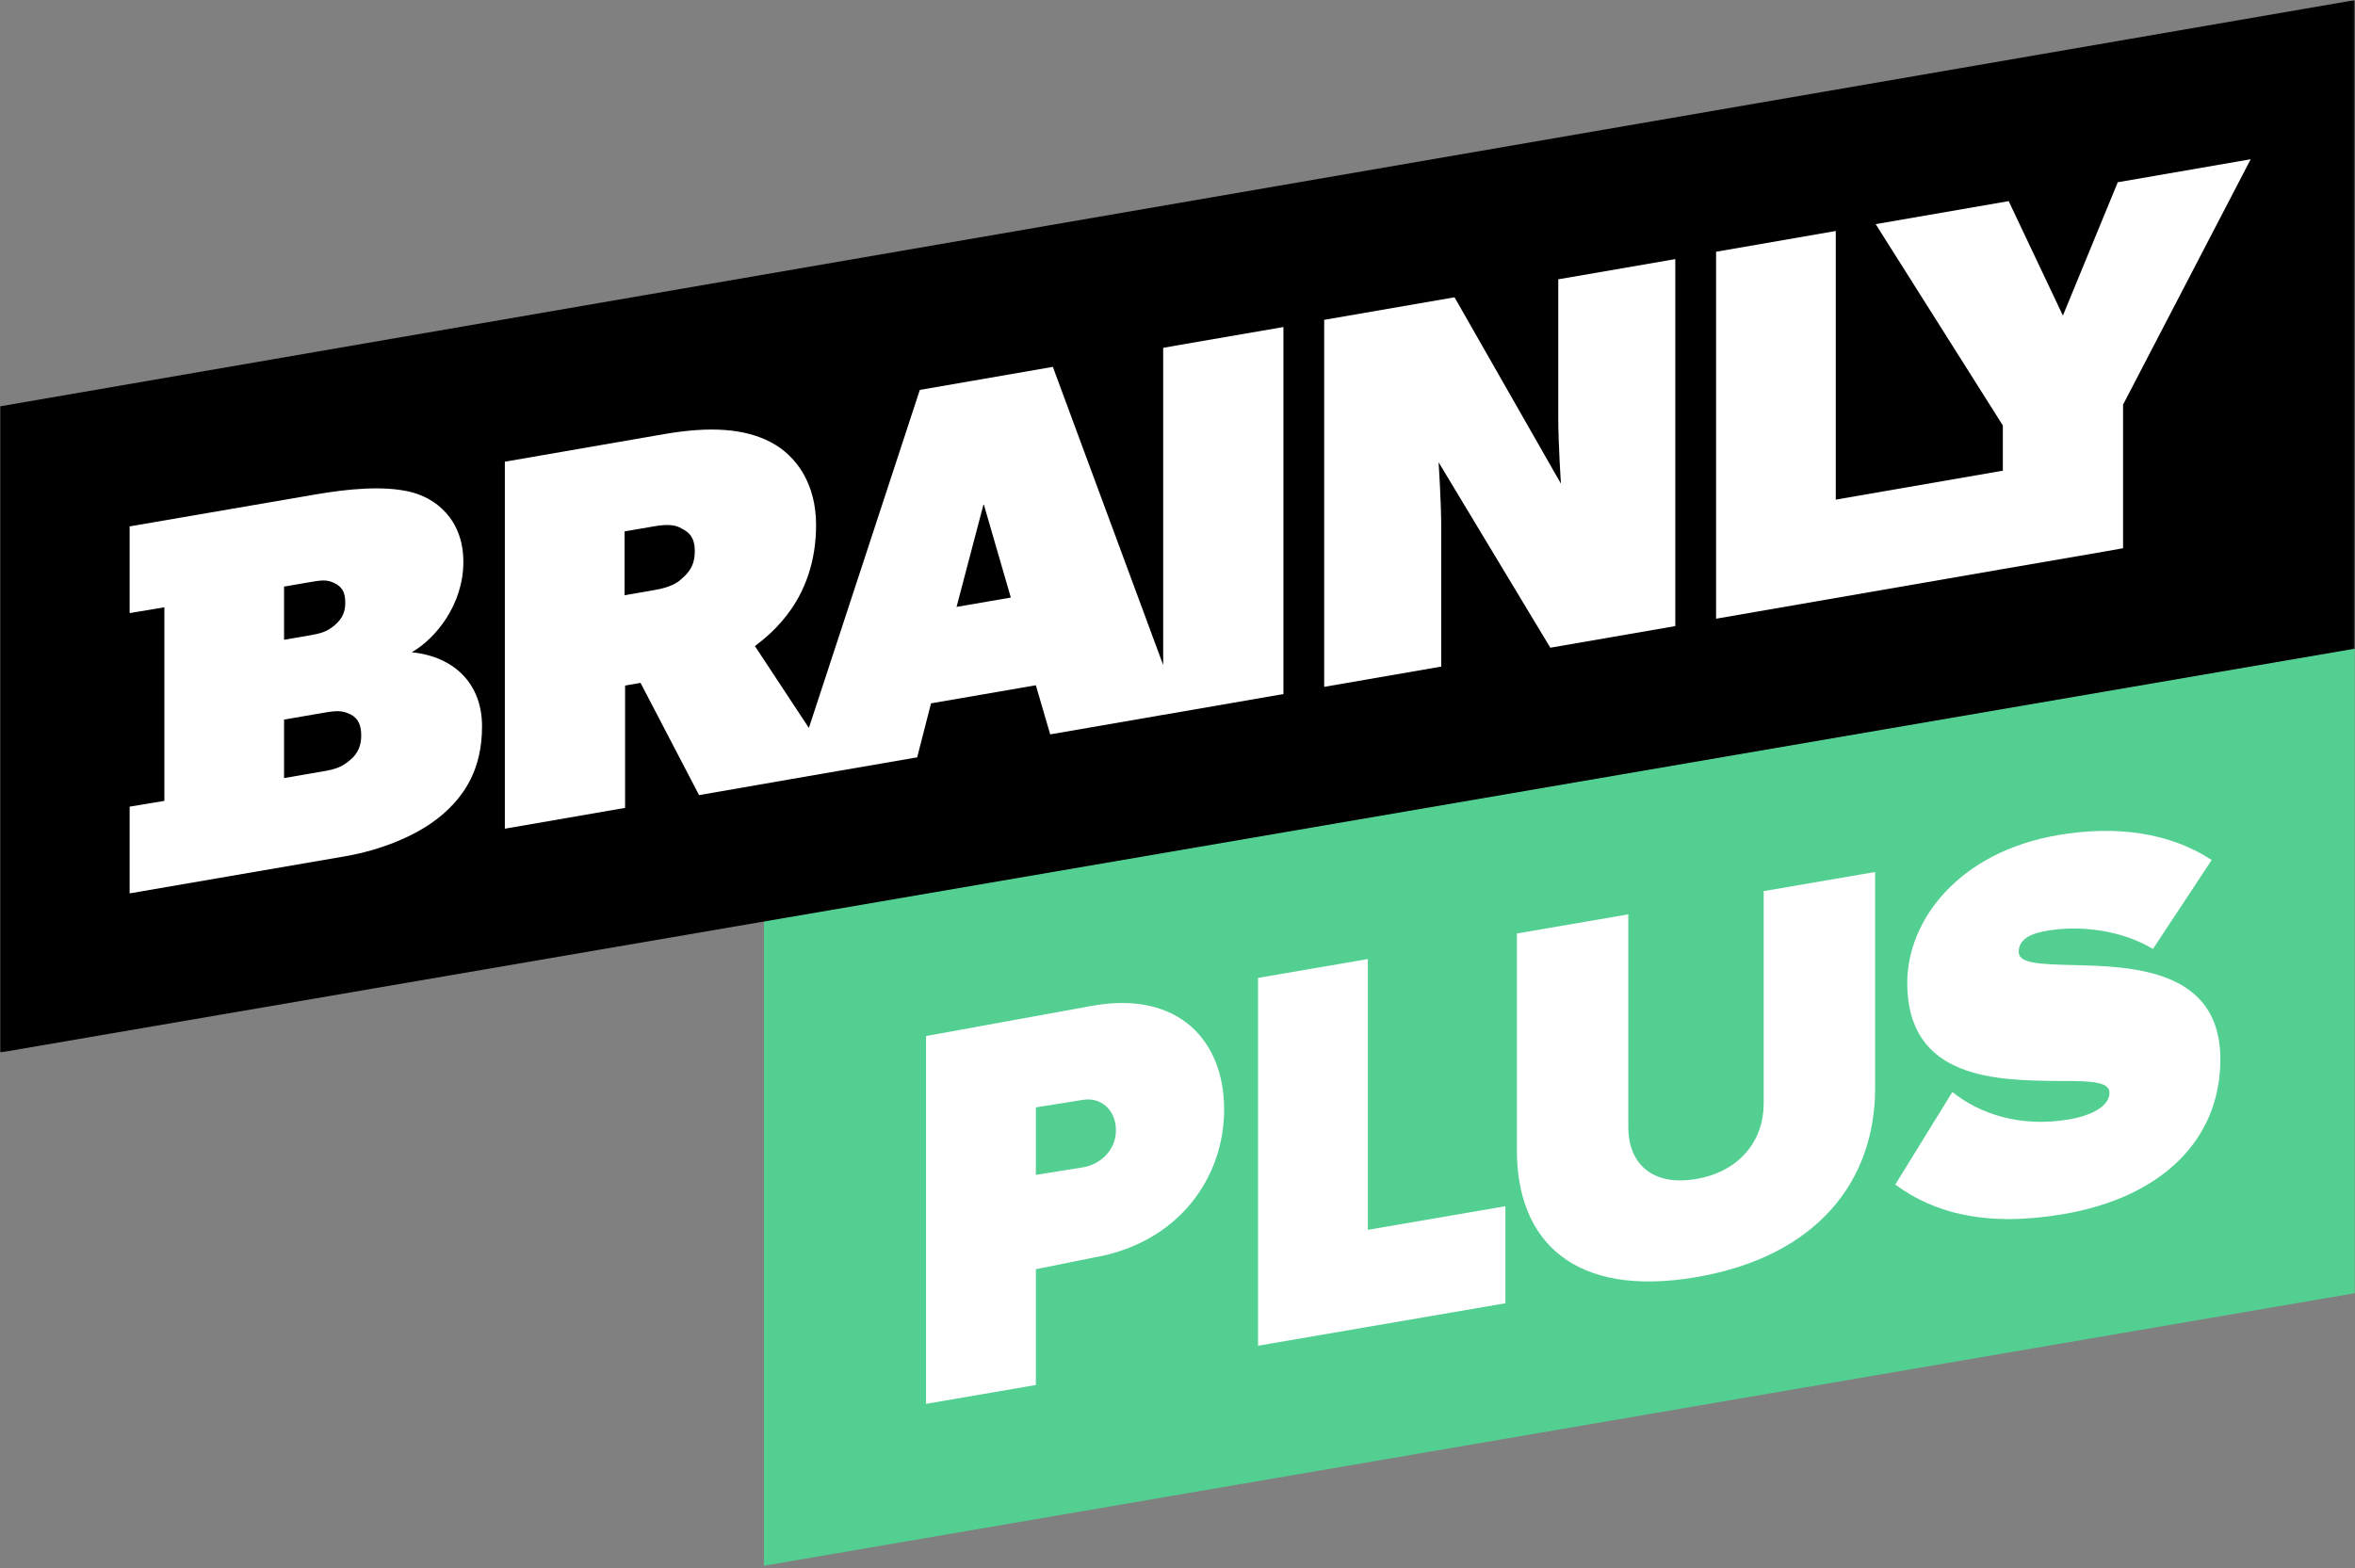 <?xml version="1.0" encoding="UTF-8"?>
<svg viewBox="0 0 1000 666" version="1.1" xmlns="http://www.w3.org/2000/svg" xmlns:xlink="http://www.w3.org/1999/xlink">
    <rect x="0" y="0" width="1000" height="666" fill="#808080" stroke="none"/>
    <title>brainly plus logo</title>
    <defs>
        <polygon id="path-1" points="999.892 449.052 999.892 2.055 0 2.055 0 449.052"></polygon>
    </defs>
    <g stroke="none" stroke-width="1" fill="none" fill-rule="evenodd">
        <g transform="translate(0, -2)">
            <g>
                <polygon id="Fill-1" fill="#53CF92" points="324.391 393.21 324.391 667.04 999.893 551.284 999.893 277.461"></polygon>
                <path d="M459.778,497.837 L439.857,501.026 L439.857,472.354 L459.778,469.165 C467.627,467.817 473.861,473.644 473.861,482.074 C473.861,490.272 467.627,496.489 459.778,497.837 M464.401,429.1 L393.227,442.046 L393.227,442.087 L393.227,597.955 L393.227,598.273 L439.857,590.266 L439.857,541.081 L464.401,536.137 C500.412,529.957 519.802,502.267 519.802,473.225 C519.802,443.946 500.412,422.915 464.401,429.1" id="Fill-2" fill="#FFFFFF"></path>
                <polygon id="Fill-4" fill="#FFFFFF" points="580.831 409.352 534.202 417.357 534.202 573.586 639.234 555.555 639.234 514.331 580.831 524.359"></polygon>
                <path d="M748.908,470.91 C748.908,485.903 739.212,499.51 720.283,502.761 C701.124,506.048 691.428,495.767 691.428,480.778 L691.428,390.367 L644.108,398.493 L644.108,490.542 C644.108,529.185 668.346,553.368 720.283,544.451 C772.222,535.534 796.23,503.073 796.23,464.192 L796.23,372.377 L748.908,380.499 L748.908,470.91 Z" id="Fill-6" fill="#FFFFFF"></path>
                <path d="M879.815,411.9 C866.887,411.542 857.194,411.335 857.194,406.414 C857.194,402.434 859.733,398.954 868.965,397.37 C883.507,394.873 900.822,397.051 914.209,405.058 L939.14,367.284 C921.596,355.776 898.974,352.4 873.814,356.719 C831.57,363.97 809.872,392.991 809.872,419.457 C809.872,460.913 848.653,460.818 874.044,461.143 C886.509,461.11 895.743,461.164 895.743,466.082 C895.743,472.174 887.434,475.943 878.66,477.447 C857.886,481.015 840.572,475.088 829.031,465.826 L804.793,505.12 C821.182,517.296 843.574,523.291 876.351,517.662 C917.671,510.569 942.832,486.339 942.832,451.91 C942.832,413.496 905.206,412.461 879.815,411.9" id="Fill-8" fill="#FFFFFF"></path>
                <mask id="mask-2" fill="white">
                    <use xlink:href="#path-1"></use>
                </mask>
                <g id="Clip-11"></g>
                <polygon id="Fill-10" fill="#000" mask="url(#mask-2)" points="0 174.591 0 449.052 999.893 277.519 999.893 2.054"></polygon>
                <path d="M148.871,324.659 C145.477,327.507 143.221,328.583 137.577,329.557 L120.624,332.477 L120.624,307.636 L137.577,304.725 C143.221,303.728 145.477,303.79 148.871,305.456 C152.247,307.116 153.387,310.334 153.387,314.388 C153.387,318.211 152.247,321.791 148.871,324.659 L148.871,324.659 Z M120.624,251.157 L130.793,249.392 C136.453,248.422 138.705,248.026 142.087,249.71 C145.477,251.381 146.611,253.904 146.611,257.968 C146.611,261.798 145.477,264.695 142.087,267.573 C138.705,270.4 136.453,271.019 130.793,271.997 L120.624,273.741 L120.624,251.157 Z M174.84,279.044 C185.014,273.23 196.758,258.765 196.758,240.691 C196.758,222.6 185.014,213.358 173.712,210.798 C162.425,208.236 147.739,209.662 134.183,211.977 L55.047,225.583 L55.047,262.408 L69.795,259.953 L69.795,342.168 L55.047,344.622 L55.047,381.453 L146.611,365.692 C161.297,363.171 177.104,357.06 187.254,348.501 C197.428,339.995 204.687,328.565 204.687,310.498 C204.687,292.42 192.914,280.887 174.84,279.044 L174.84,279.044 Z" id="Fill-13" fill="#FFFFFF" mask="url(#mask-2)"></path>
                <path d="M406.179,259.784 L417.689,216.012 L429.224,255.804 L406.179,259.784 Z M289.378,247.91 C287.355,249.876 283.732,251.625 278.094,252.584 L265.212,254.824 L265.212,227.703 L278.094,225.498 C283.732,224.516 287.126,225.04 289.378,226.466 C291.645,227.647 295.029,229.31 295.029,236.127 C295.029,242.878 291.848,245.701 289.378,247.91 L289.378,247.91 Z M498.855,148.861 L498.855,148.881 L493.918,149.732 L493.918,284.468 L447.073,157.829 L390.585,167.611 L343.472,311.192 L320.563,276.432 C327.344,271.195 346.53,256.558 346.53,224.944 C346.53,207.997 338.634,195.809 327.344,189.849 C316.029,183.886 301.346,183.07 282.15,186.364 L214.374,198.106 L214.374,353.988 L265.428,345.143 L265.428,293.19 L271.988,292.045 L296.845,339.719 L336.37,332.842 L355.572,329.52 L389.457,323.682 L395.337,300.745 L439.847,293.06 L445.951,313.923 L493.918,305.62 L493.918,305.639 L544.979,296.794 L544.979,140.903 L498.855,148.861 Z" id="Fill-15" fill="#FFFFFF" mask="url(#mask-2)"></path>
                <path d="M711.379,267.928 L658.308,277.11 L610.871,198.352 C610.871,198.352 611.987,215.11 611.987,226.396 L611.987,285.133 L562.286,293.736 L562.286,137.85 L617.631,128.271 L662.818,207.44 C662.818,207.44 661.686,190.68 661.686,179.386 L661.686,120.638 L711.379,112.054 L711.379,267.928 Z" id="Fill-17" fill="#FFFFFF" mask="url(#mask-2)"></path>
                <polygon id="Fill-19" fill="#FFFFFF" mask="url(#mask-2)" points="901.509 173.875 901.509 234.86 893.399 236.296 850.462 243.699 728.699 264.79 728.699 108.928 779.518 100.112 779.518 214.213 850.462 201.925 850.462 182.708 796.464 97.2 852.942 87.423 875.966 136.045 899.267 79.407 955.71 69.638"></polygon>
            </g>
        </g>
    </g>
</svg>
